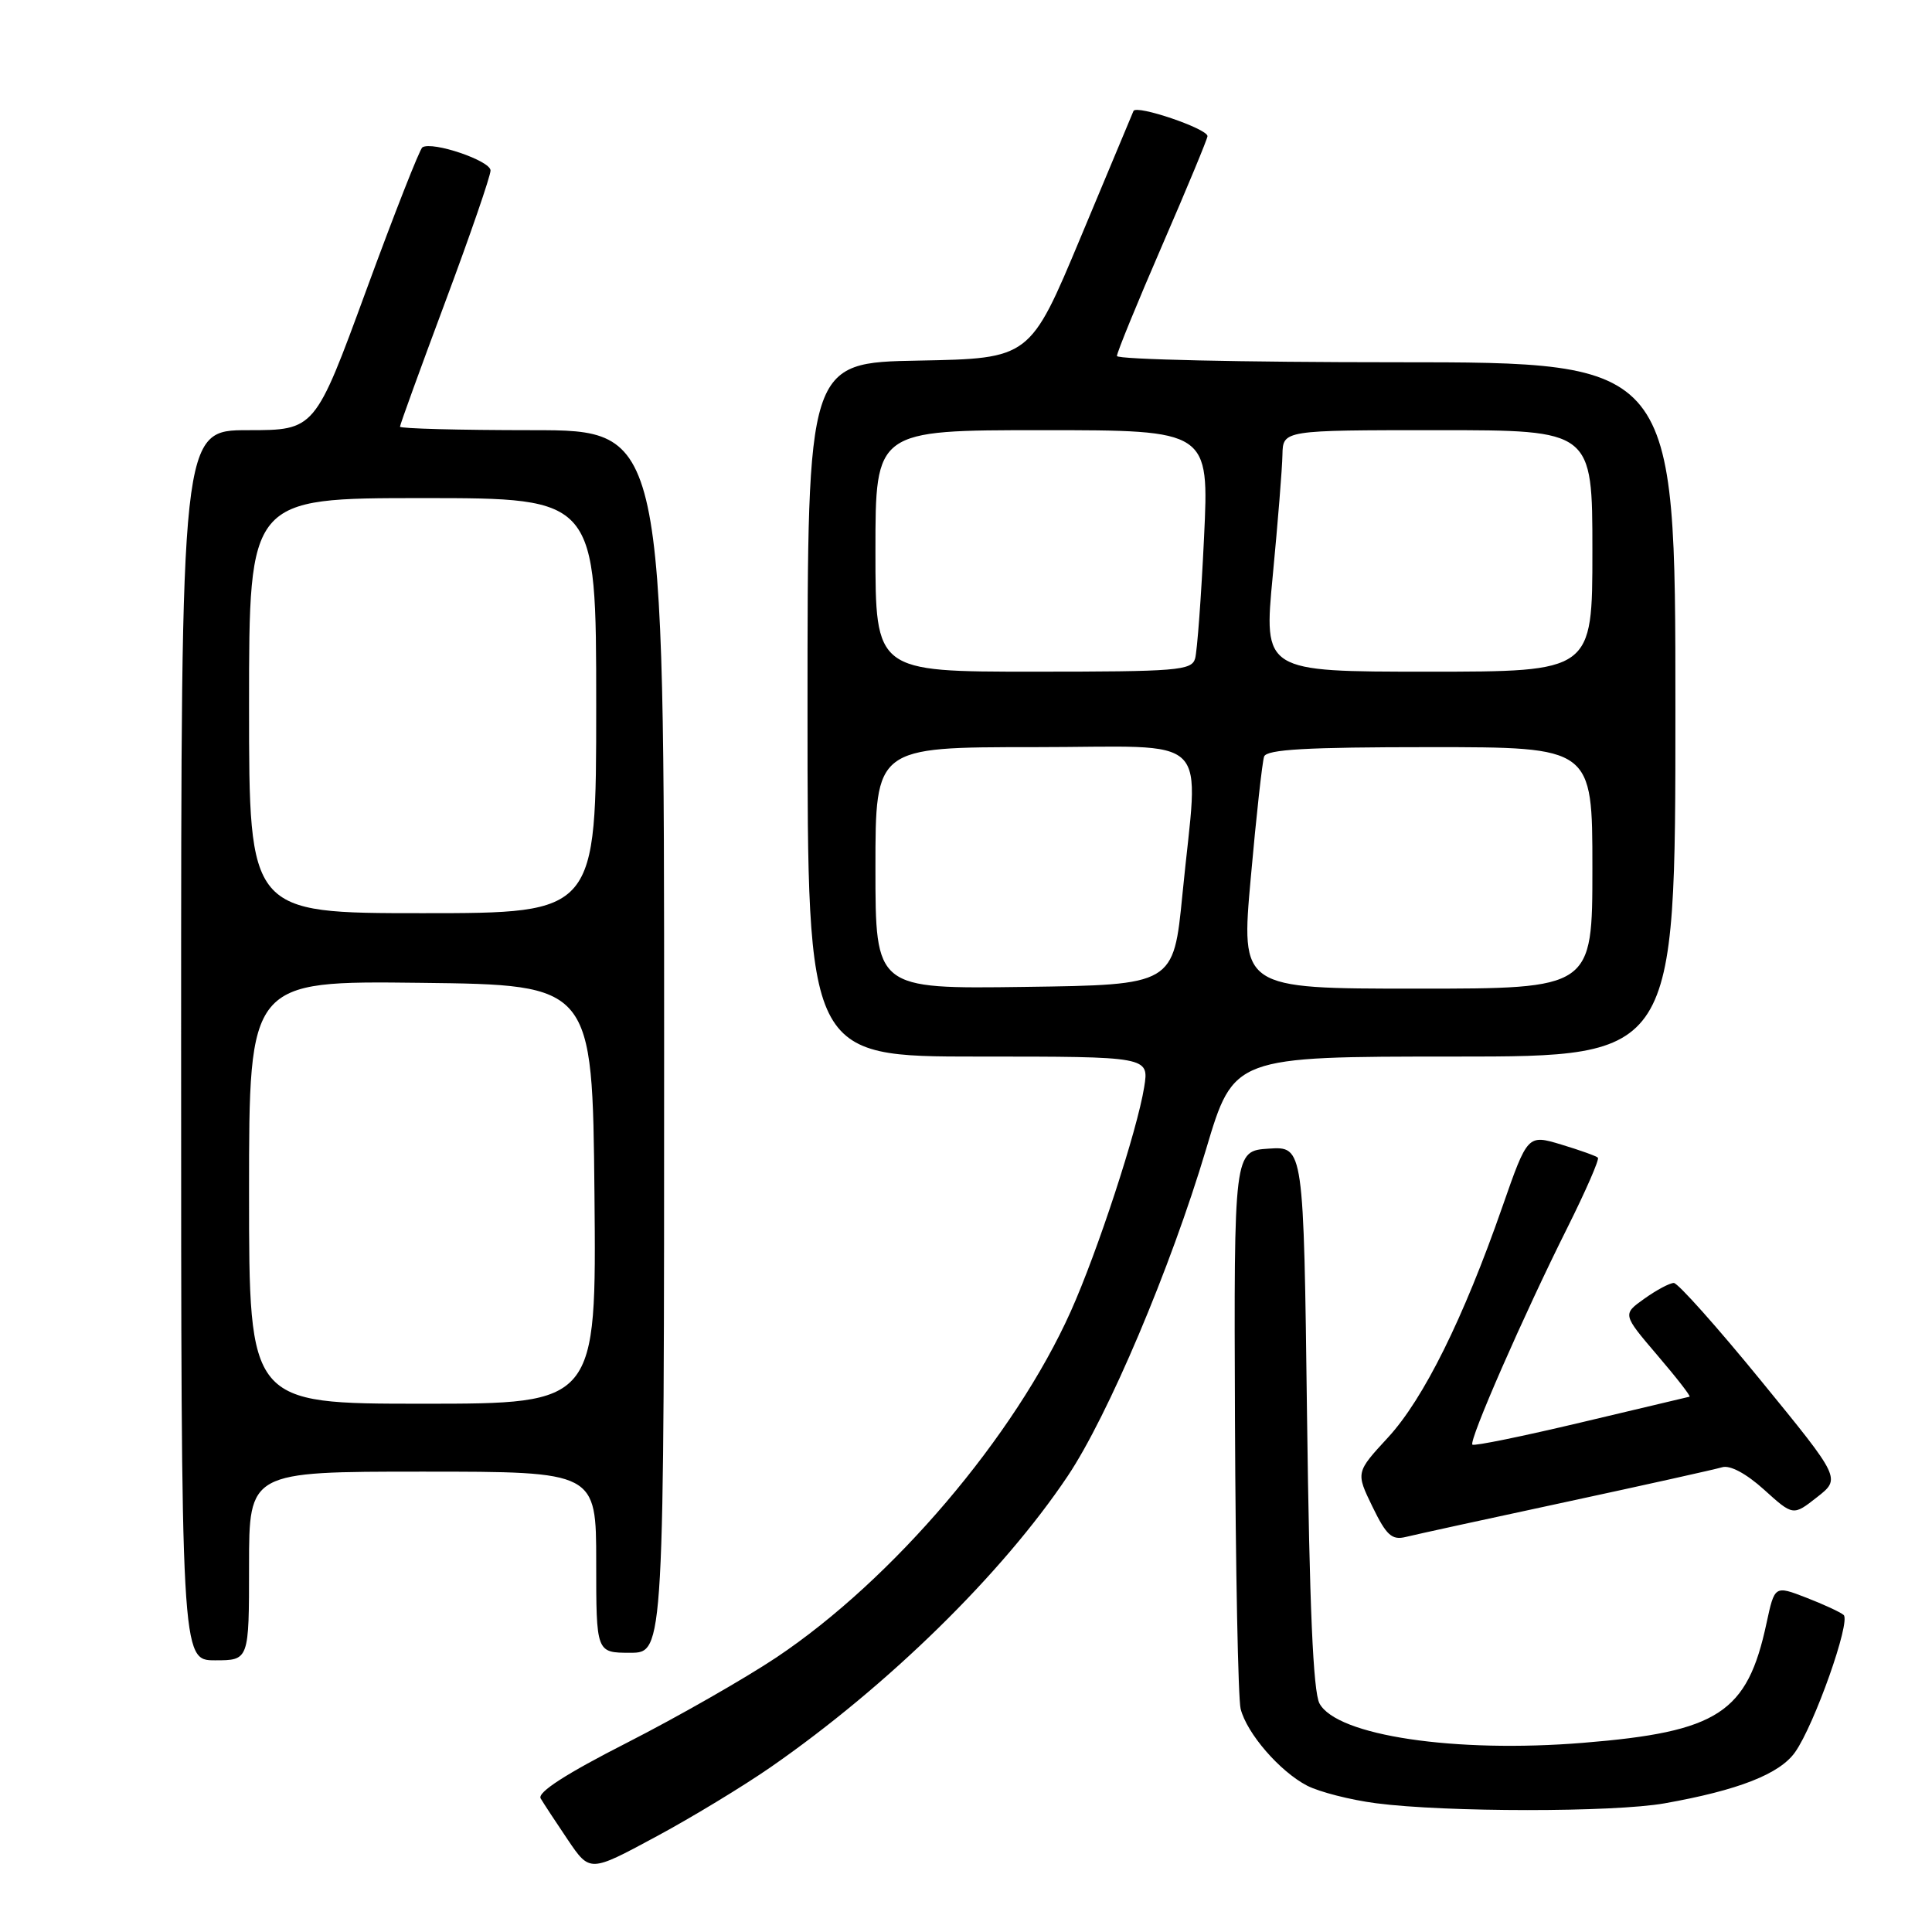 <?xml version="1.0" encoding="UTF-8" standalone="no"?>
<!DOCTYPE svg PUBLIC "-//W3C//DTD SVG 1.1//EN" "http://www.w3.org/Graphics/SVG/1.1/DTD/svg11.dtd" >
<svg xmlns="http://www.w3.org/2000/svg" xmlns:xlink="http://www.w3.org/1999/xlink" version="1.1" viewBox="0 0 256 256">
 <g >
 <path fill="currentColor"
d=" M 102.16 234.13 C 117.68 223.35 132.79 208.55 141.46 195.61 C 146.82 187.62 155.13 167.99 159.82 152.25 C 163.47 140.00 163.47 140.00 192.74 140.00 C 222.00 140.00 222.00 140.00 222.00 94.00 C 222.00 48.00 222.00 48.00 185.00 48.00 C 164.65 48.00 148.00 47.63 148.00 47.17 C 148.00 46.71 150.70 40.11 154.00 32.50 C 157.30 24.89 160.00 18.38 160.00 18.04 C 160.00 17.05 150.56 13.84 150.19 14.71 C 150.01 15.14 146.85 22.70 143.17 31.50 C 136.48 47.50 136.48 47.50 121.74 47.78 C 107.00 48.05 107.00 48.05 107.00 94.03 C 107.00 140.00 107.00 140.00 129.63 140.00 C 152.26 140.00 152.26 140.00 151.61 144.05 C 150.69 149.78 145.43 165.86 141.88 173.77 C 134.45 190.34 118.33 209.28 102.89 219.61 C 98.71 222.40 89.82 227.48 83.12 230.90 C 74.99 235.04 71.18 237.50 71.64 238.30 C 72.03 238.96 73.65 241.43 75.25 243.80 C 78.16 248.09 78.16 248.09 86.83 243.42 C 91.60 240.86 98.50 236.67 102.16 234.13 Z  M 220.57 238.95 C 230.32 237.22 235.82 235.07 237.86 232.17 C 240.42 228.55 245.27 214.84 244.29 213.99 C 243.85 213.61 241.62 212.58 239.32 211.69 C 235.15 210.08 235.15 210.08 234.07 215.09 C 231.53 226.97 227.69 229.48 209.80 230.93 C 192.80 232.32 177.14 229.98 174.84 225.72 C 174.00 224.16 173.51 212.80 173.19 187.70 C 172.74 151.90 172.74 151.90 168.12 152.20 C 163.50 152.50 163.50 152.50 163.64 188.26 C 163.72 207.93 164.06 225.11 164.39 226.43 C 165.21 229.69 169.58 234.73 173.20 236.61 C 174.84 237.45 178.95 238.50 182.34 238.94 C 191.54 240.14 213.81 240.15 220.57 238.95 Z  M 33.00 207.50 C 33.00 195.00 33.00 195.00 56.00 195.00 C 79.00 195.00 79.00 195.00 79.00 207.00 C 79.00 219.00 79.00 219.00 83.50 219.00 C 88.00 219.00 88.00 219.00 88.00 138.00 C 88.00 57.00 88.00 57.00 70.50 57.00 C 60.88 57.00 53.00 56.79 53.00 56.54 C 53.00 56.28 55.70 48.84 59.00 40.00 C 62.30 31.16 65.00 23.32 65.00 22.59 C 65.00 21.30 57.32 18.69 55.97 19.52 C 55.62 19.74 52.27 28.26 48.53 38.46 C 41.73 57.00 41.73 57.00 32.87 57.00 C 24.00 57.00 24.00 57.00 24.00 138.50 C 24.00 220.00 24.00 220.00 28.50 220.00 C 33.00 220.00 33.00 220.00 33.00 207.50 Z  M 207.50 199.02 C 217.95 196.77 227.26 194.70 228.19 194.42 C 229.23 194.10 231.38 195.25 233.74 197.38 C 237.60 200.87 237.60 200.87 240.76 198.39 C 243.93 195.91 243.93 195.91 233.35 182.96 C 227.53 175.83 222.33 170.00 221.79 170.00 C 221.25 170.00 219.50 170.93 217.89 172.08 C 214.98 174.15 214.98 174.15 219.61 179.58 C 222.16 182.56 224.08 185.03 223.87 185.07 C 223.67 185.12 217.20 186.65 209.50 188.48 C 201.80 190.31 195.32 191.64 195.10 191.42 C 194.59 190.93 201.90 174.23 207.70 162.65 C 210.13 157.78 211.95 153.61 211.73 153.40 C 211.52 153.18 209.33 152.40 206.88 151.66 C 202.42 150.32 202.42 150.32 199.07 159.91 C 193.91 174.72 188.63 185.36 183.93 190.46 C 179.65 195.10 179.65 195.10 181.86 199.65 C 183.71 203.45 184.43 204.11 186.29 203.65 C 187.50 203.35 197.05 201.26 207.50 199.02 Z  M 116.00 115.02 C 116.00 99.00 116.00 99.00 137.00 99.00 C 161.16 99.00 158.81 96.68 156.68 118.50 C 155.50 130.50 155.50 130.50 135.75 130.77 C 116.00 131.04 116.00 131.04 116.00 115.02 Z  M 165.74 116.25 C 166.46 108.14 167.26 100.94 167.50 100.25 C 167.83 99.30 173.14 99.00 189.47 99.00 C 211.00 99.00 211.00 99.00 211.00 115.00 C 211.00 131.00 211.00 131.00 187.71 131.00 C 164.41 131.00 164.41 131.00 165.74 116.25 Z  M 116.00 73.00 C 116.00 57.00 116.00 57.00 138.11 57.00 C 160.22 57.00 160.22 57.00 159.54 71.25 C 159.17 79.09 158.63 86.29 158.36 87.25 C 157.91 88.85 156.01 89.00 136.93 89.00 C 116.00 89.00 116.00 89.00 116.00 73.00 Z  M 168.65 76.25 C 169.32 69.24 169.90 62.04 169.93 60.25 C 170.00 57.00 170.00 57.00 190.50 57.00 C 211.00 57.00 211.00 57.00 211.00 73.00 C 211.00 89.00 211.00 89.00 189.21 89.00 C 167.43 89.00 167.43 89.00 168.65 76.25 Z  M 33.00 157.98 C 33.00 129.96 33.00 129.96 55.75 130.23 C 78.50 130.50 78.50 130.50 78.77 158.25 C 79.03 186.00 79.03 186.00 56.02 186.00 C 33.00 186.00 33.00 186.00 33.00 157.98 Z  M 33.00 93.50 C 33.00 66.00 33.00 66.00 56.00 66.00 C 79.00 66.00 79.00 66.00 79.00 93.50 C 79.00 121.00 79.00 121.00 56.00 121.00 C 33.00 121.00 33.00 121.00 33.00 93.50 Z "/>
</g>
</svg>
